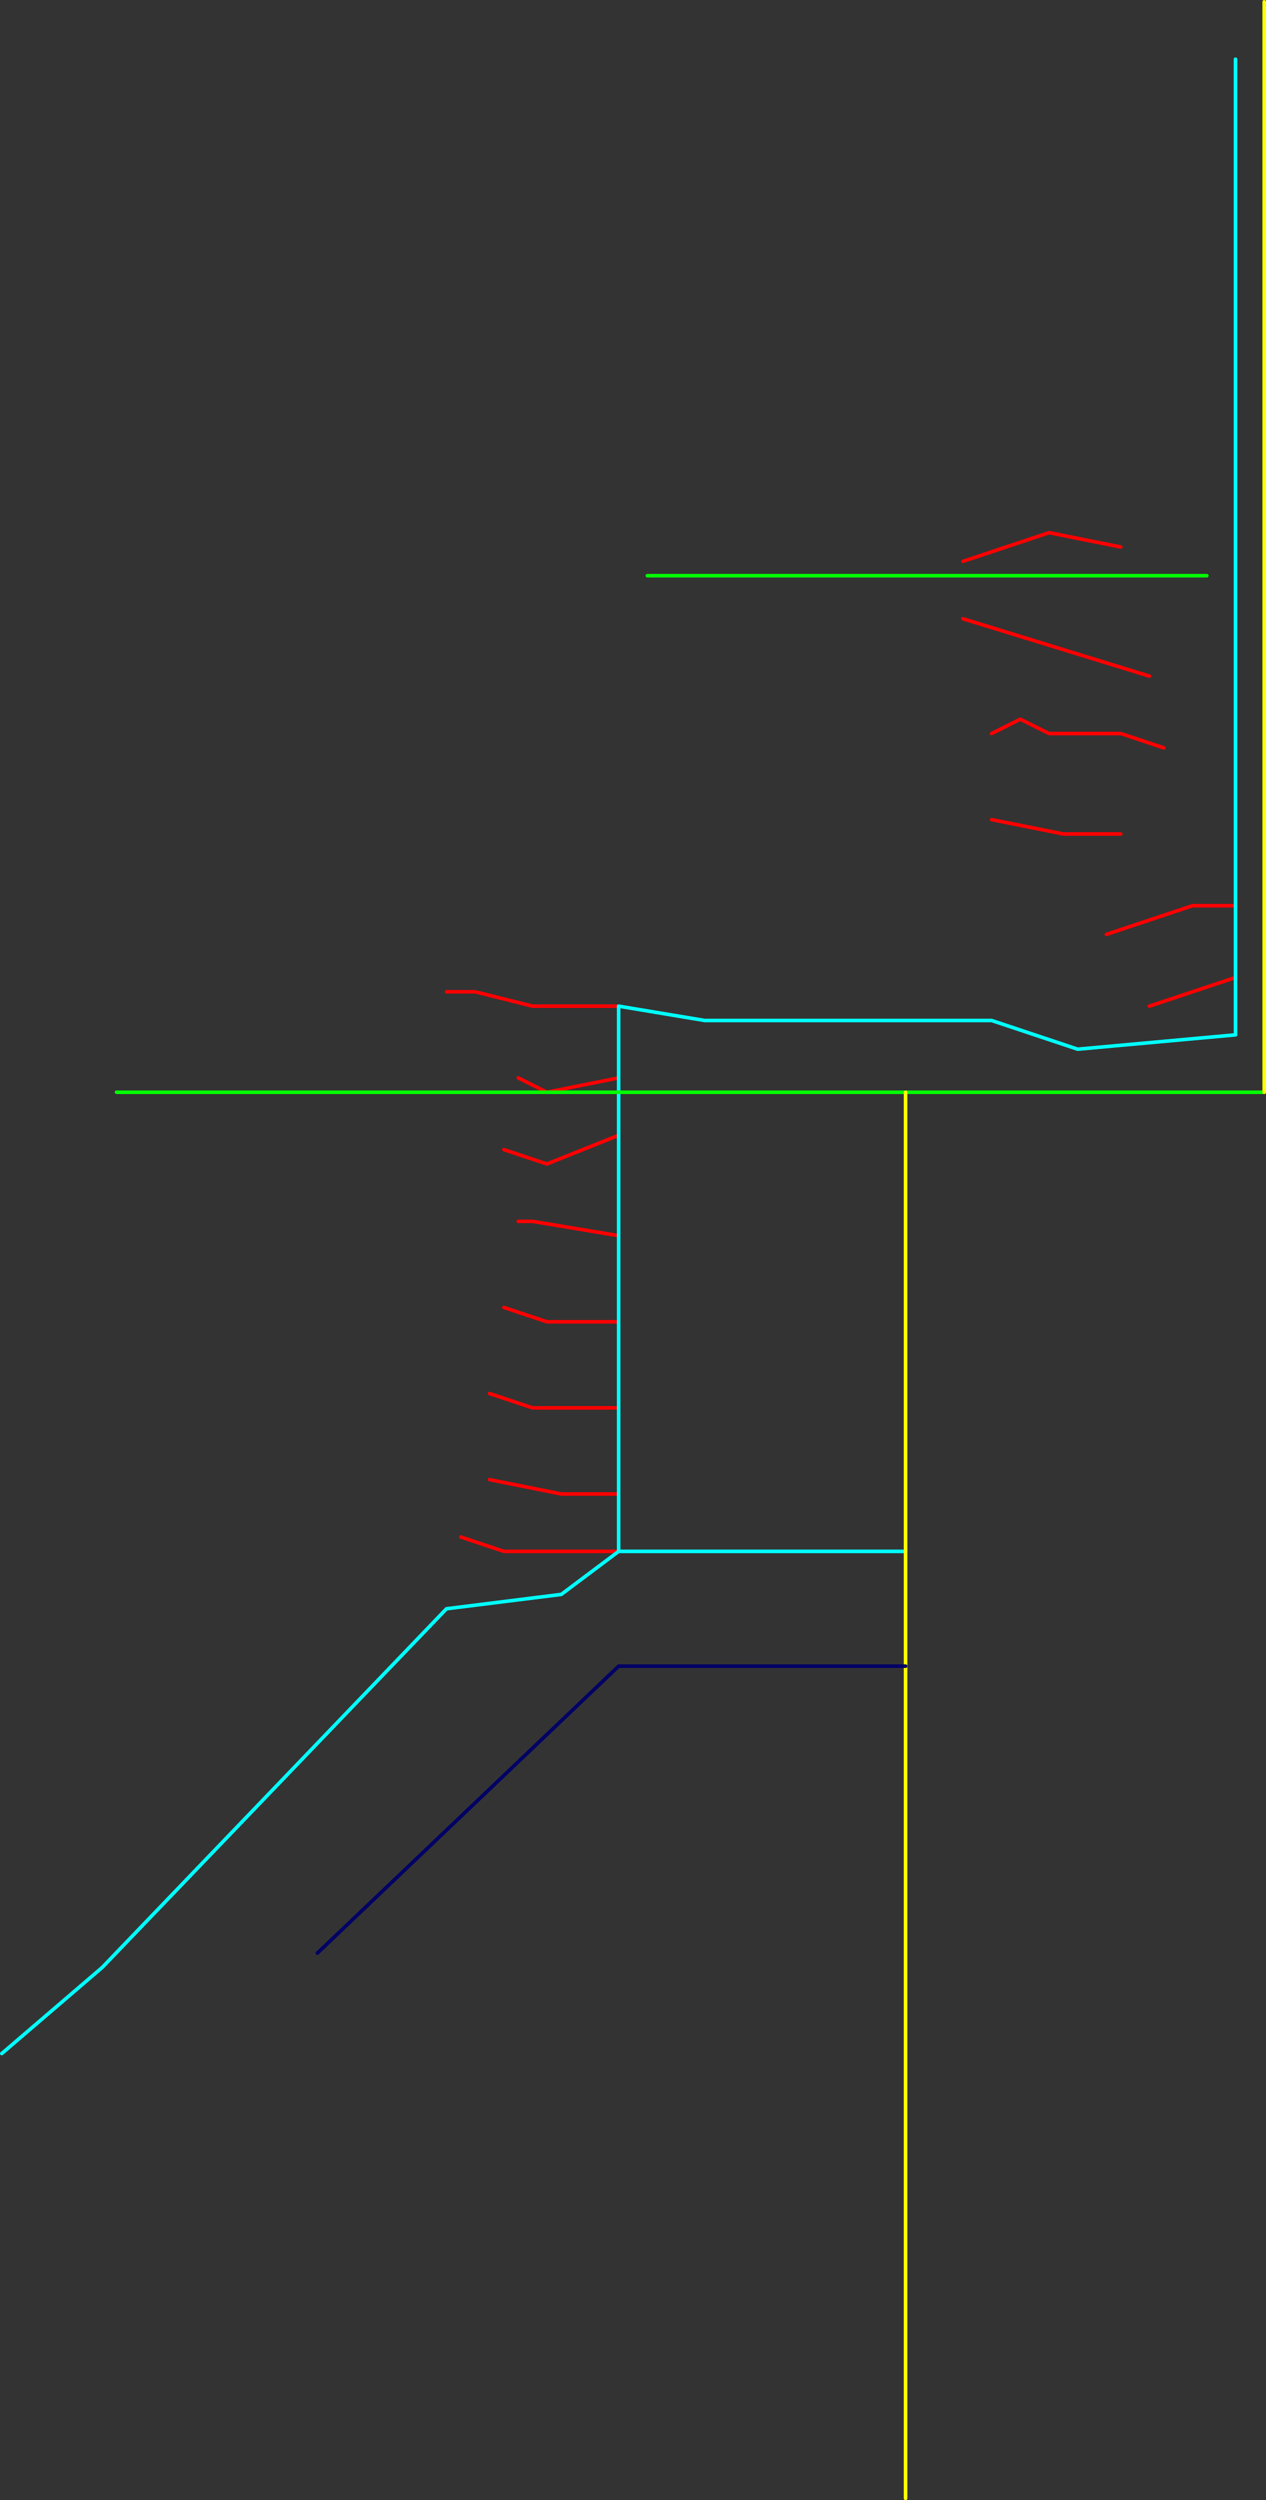 <?xml version="1.0" encoding="UTF-8" standalone="no"?>
<svg xmlns:ffdec="https://www.free-decompiler.com/flash" xmlns:xlink="http://www.w3.org/1999/xlink" ffdec:objectType="shape" height="3485.0px" width="1765.0px" xmlns="http://www.w3.org/2000/svg">
  <rect width="100%" height="100%" fill="#333333" stroke="none"/>
  <g transform="matrix(1.0, 0.0, 0.0, 1.0, 122.5, 2882.5)">
    <path d="M1440.0 -2120.0 L1340.0 -2140.0 1220.0 -2100.0 M1500.0 -1840.0 L1440.0 -1860.0 1340.0 -1860.0 1300.0 -1880.0 1260.0 -1860.0 M1440.0 -1720.0 L1360.0 -1720.0 1260.0 -1740.0 M1600.0 -1620.0 L1540.0 -1620.0 1420.0 -1580.0 M1600.0 -1520.0 L1480.0 -1480.0 M740.0 -1480.0 L620.0 -1480.0 540.0 -1500.0 500.0 -1500.0 M640.0 -1360.0 L600.0 -1380.0 M740.0 -1300.0 L640.0 -1260.0 580.0 -1280.0 M740.0 -1160.0 L620.0 -1180.0 600.0 -1180.0 M740.0 -1040.0 L640.0 -1040.0 580.0 -1060.0 M740.0 -920.0 L620.0 -920.0 560.0 -940.0 M640.0 -1360.0 L740.0 -1380.0 M740.0 -800.0 L660.0 -800.0 560.0 -820.0 M740.0 -720.0 L580.0 -720.0 520.0 -740.0 M1480.0 -1940.0 L1220.0 -2020.0" fill="none" stroke="#ff0000" stroke-linecap="round" stroke-linejoin="round" stroke-width="5.0"/>
    <path d="M740.0 -1480.0 L860.0 -1460.0 1260.0 -1460.0 1380.0 -1420.0 1600.0 -1440.0 1600.0 -1520.0 1600.0 -1620.0 1600.0 -2800.0 M740.0 -1380.0 L740.0 -1480.0 M740.0 -1380.0 L740.0 -1360.0 740.0 -1300.0 740.0 -1160.0 740.0 -1040.0 740.0 -920.0 740.0 -800.0 740.0 -720.0 1140.0 -720.0 M740.0 -720.0 L660.0 -660.0 500.0 -640.0 20.0 -140.0 -120.0 -20.0" fill="none" stroke="#00ffff" stroke-linecap="round" stroke-linejoin="round" stroke-width="5.0"/>
    <path d="M40.0 -1360.0 L640.0 -1360.0 740.0 -1360.0 1140.0 -1360.0 1640.0 -1360.0 M1560.0 -2080.0 L780.0 -2080.0" fill="none" stroke="#00ff00" stroke-linecap="round" stroke-linejoin="round" stroke-width="5.0"/>
    <path d="M1640.0 -1360.0 L1640.0 -2880.0 M1140.0 -720.0 L1140.0 -1360.0 M1140.0 -720.0 L1140.0 -560.0 1140.0 600.0" fill="none" stroke="#ffff00" stroke-linecap="round" stroke-linejoin="round" stroke-width="5.0"/>
    <path d="M1140.0 -560.0 L740.0 -560.0 320.0 -160.0" fill="none" stroke="#000066" stroke-linecap="round" stroke-linejoin="round" stroke-width="5.0"/>
  </g>
</svg>
